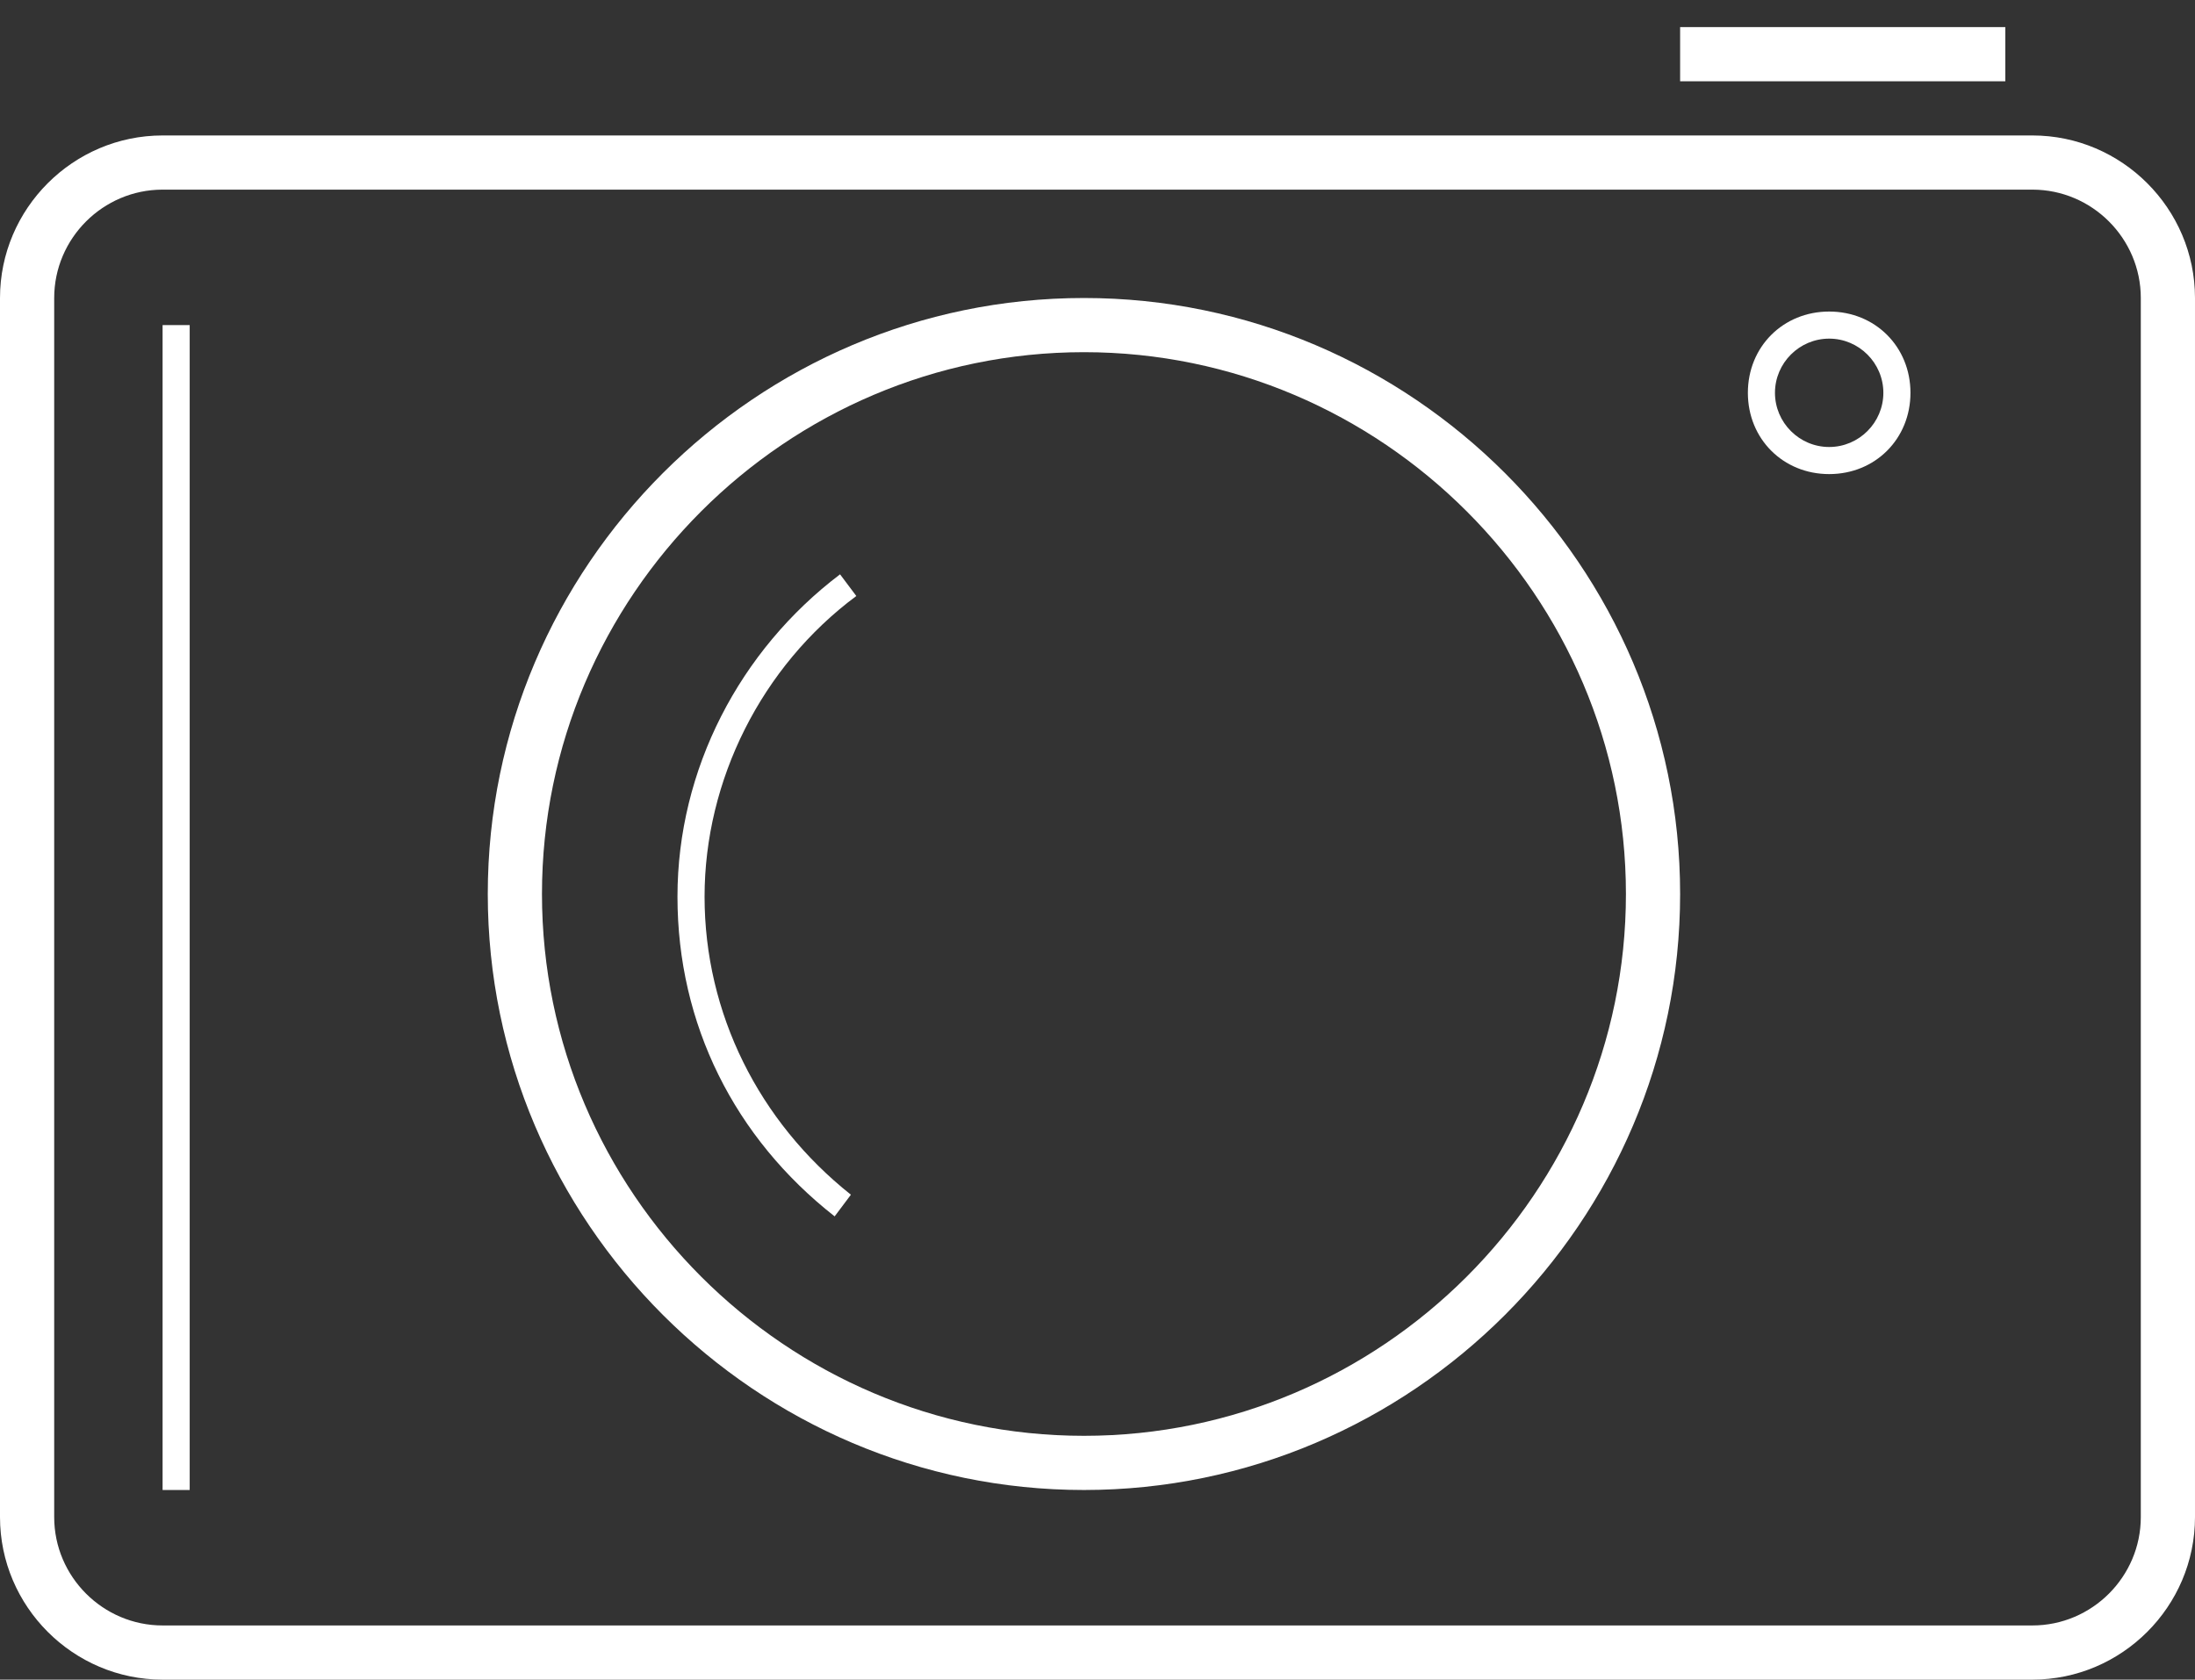 <?xml version="1.0" encoding="utf-8"?>
<!-- Generator: Adobe Illustrator 19.2.1, SVG Export Plug-In . SVG Version: 6.00 Build 0)  -->
<svg version="1.1" id="camera" xmlns="http://www.w3.org/2000/svg" xmlns:xlink="http://www.w3.org/1999/xlink" x="0px" y="0px"
	 viewBox="0 0 81 62" style="enable-background:new 0 0 81 62;" xml:space="preserve">
<rect x="0" y="0" width="81" height="62" fill="#333333" stroke="none"/>
<style type="text/css">
	.st0{fill:#FFFFFF;}
</style>
<g id="Rounded_Rectangle_2">
	<path class="st0" d="M75,62H6c-3.3,0-6-2.7-6-6V11c0-3.3,2.7-6,6-6h69c3.3,0,6,2.7,6,6v45C81,59.3,78.3,62,75,62z M6,7
		c-2.2,0-4,1.8-4,4v45c0,2.2,1.8,4,4,4h69c2.2,0,4-1.8,4-4V11c0-2.2-1.8-4-4-4H6z"/>
</g>
<path class="st0" d="M62,3V1h12v2H62z"/>
<path class="st0" d="M6,12h1v43H6V12z"/>
<g id="Ellipse_9_copy">
	<path class="st0" d="M40,55c-12.1,0-22-9.9-22-22s9.9-22,22-22s22,9.9,22,22S52.1,55,40,55z M40,13c-11,0-20,9-20,20
		c0,11,9,20,20,20c11,0,20-9,20-20C60,22,51,13,40,13z"/>
</g>
<g>
	<path class="st0" d="M67.5,17.5c-1.7,0-3-1.3-3-3s1.3-3,3-3s3,1.3,3,3S69.2,17.5,67.5,17.5z M67.5,12.5c-1.1,0-2,0.9-2,2s0.9,2,2,2
		s2-0.9,2-2S68.6,12.5,67.5,12.5z"/>
</g>
<g>
	<path class="st0" d="M30.8,44.9C27.1,42,25,37.8,25,33.1c0-4.7,2.3-9.1,6-11.9l0.6,0.8c-3.5,2.6-5.6,6.8-5.6,11.1
		c0,4.3,2,8.3,5.4,11L30.8,44.9z"/>
</g>
</svg>
